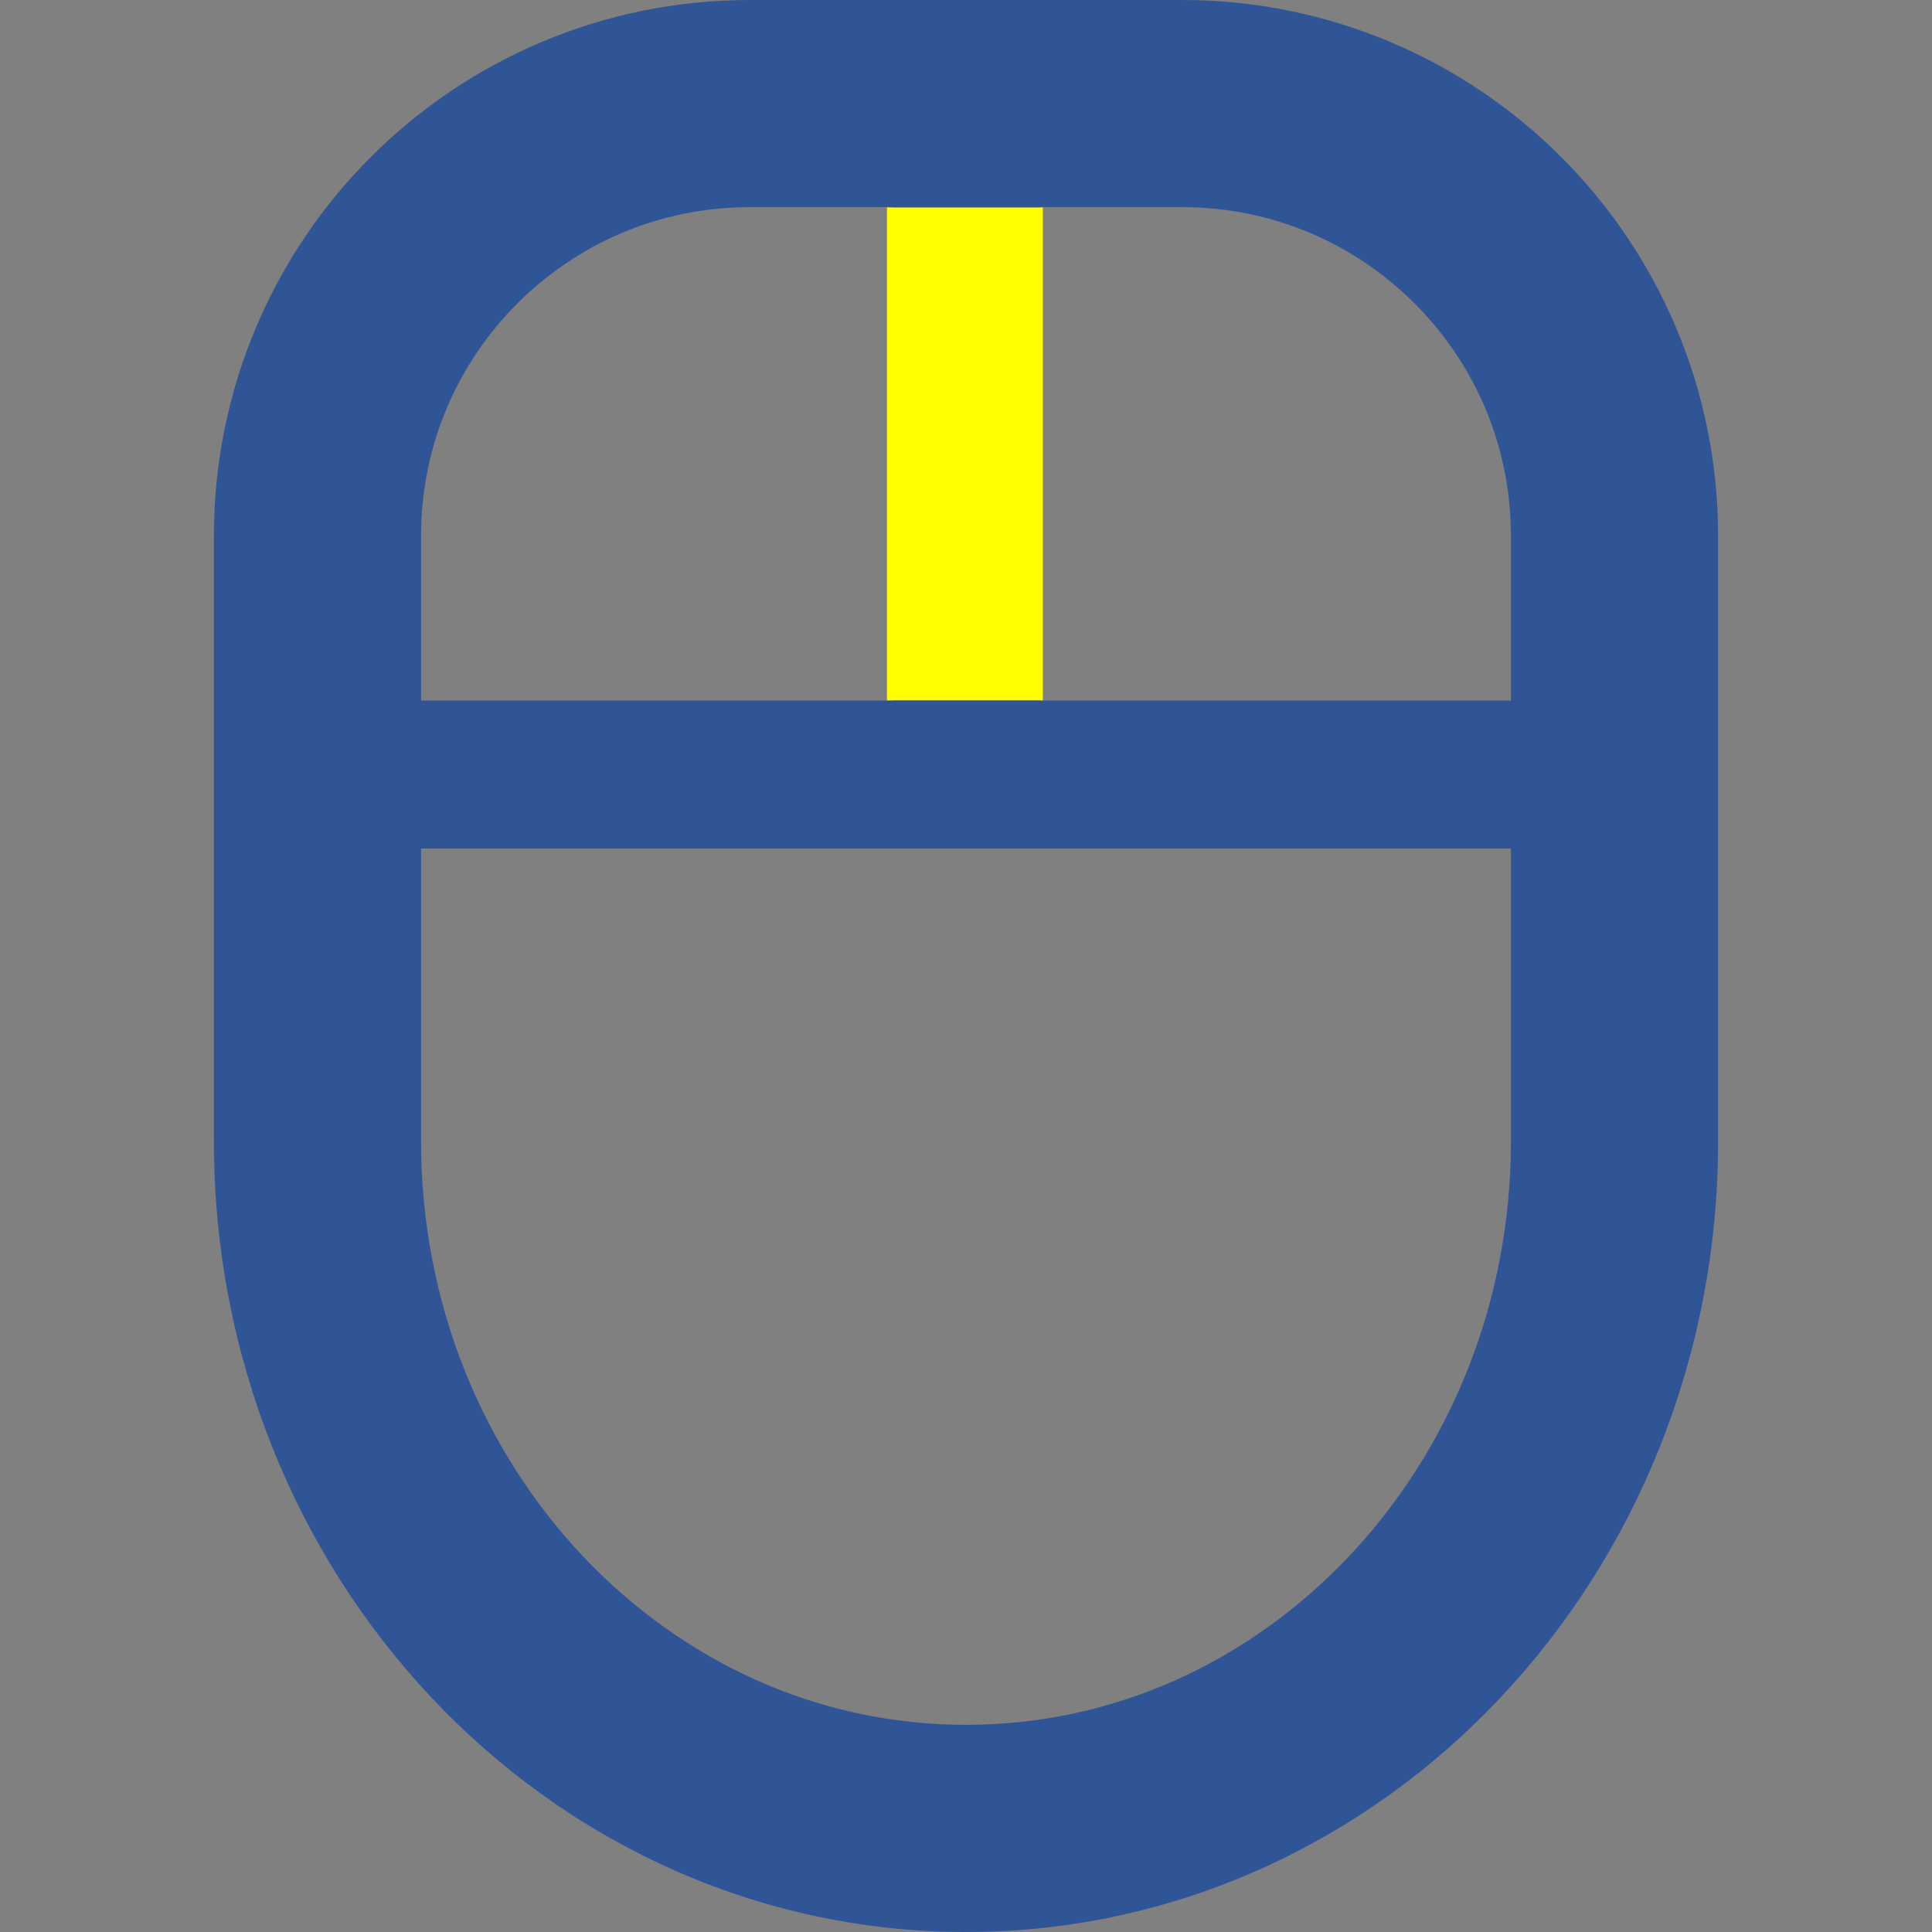 <svg width="1760" height="1760" xmlns="http://www.w3.org/2000/svg" xmlns:xlink="http://www.w3.org/1999/xlink" xml:space="preserve" overflow="hidden"><rect width="100%" height="100%" fill="#808080" stroke="none"/><defs><clipPath id="clip0"><rect x="1353" y="254" width="1760" height="1760"/></clipPath></defs><g clip-path="url(#clip0)" transform="translate(-1353 -254)"><path d="M2775.15 397C2687.07 308.783 2564.4 253.966 2429.9 254L2036.07 254C1901.56 253.966 1778.89 308.783 1690.85 397 1602.64 485.038 1547.82 607.708 1547.85 742.214L1547.85 1293.59C1547.85 1490.67 1623.31 1670.41 1746.62 1801.04 1869.68 1931.71 2042.45 2014.07 2233 2014 2423.55 2014.07 2596.32 1931.71 2719.35 1801.04 2842.69 1670.41 2918.15 1490.7 2918.15 1293.59L2918.15 742.211C2918.18 607.705 2863.33 485.034 2775.15 397ZM1736.58 742.211C1736.61 659.209 1769.94 584.911 1824.26 530.447 1878.77 476.09 1953.06 442.76 2036.07 442.726L2165.6 442.726 2165.6 892.182 1736.58 892.182 1736.58 742.211ZM2729.42 1293.59C2729.42 1442.26 2672.67 1575.57 2582.12 1671.54 2491.34 1767.46 2368.7 1825.21 2233 1825.28 2097.26 1825.21 1974.66 1767.46 1883.88 1671.54 1793.33 1575.57 1736.58 1442.26 1736.58 1293.59L1736.58 1026.97 2729.42 1026.97 2729.42 1293.59ZM2729.42 892.182 2300.4 892.182 2300.4 442.726 2429.9 442.726C2512.9 442.76 2587.2 476.09 2641.7 530.447 2696.06 584.911 2729.39 659.209 2729.42 742.211L2729.42 892.182Z" fill="#2F5597"/><rect x="2161" y="443" width="142" height="449" fill="#FFFF00"/></g></svg>